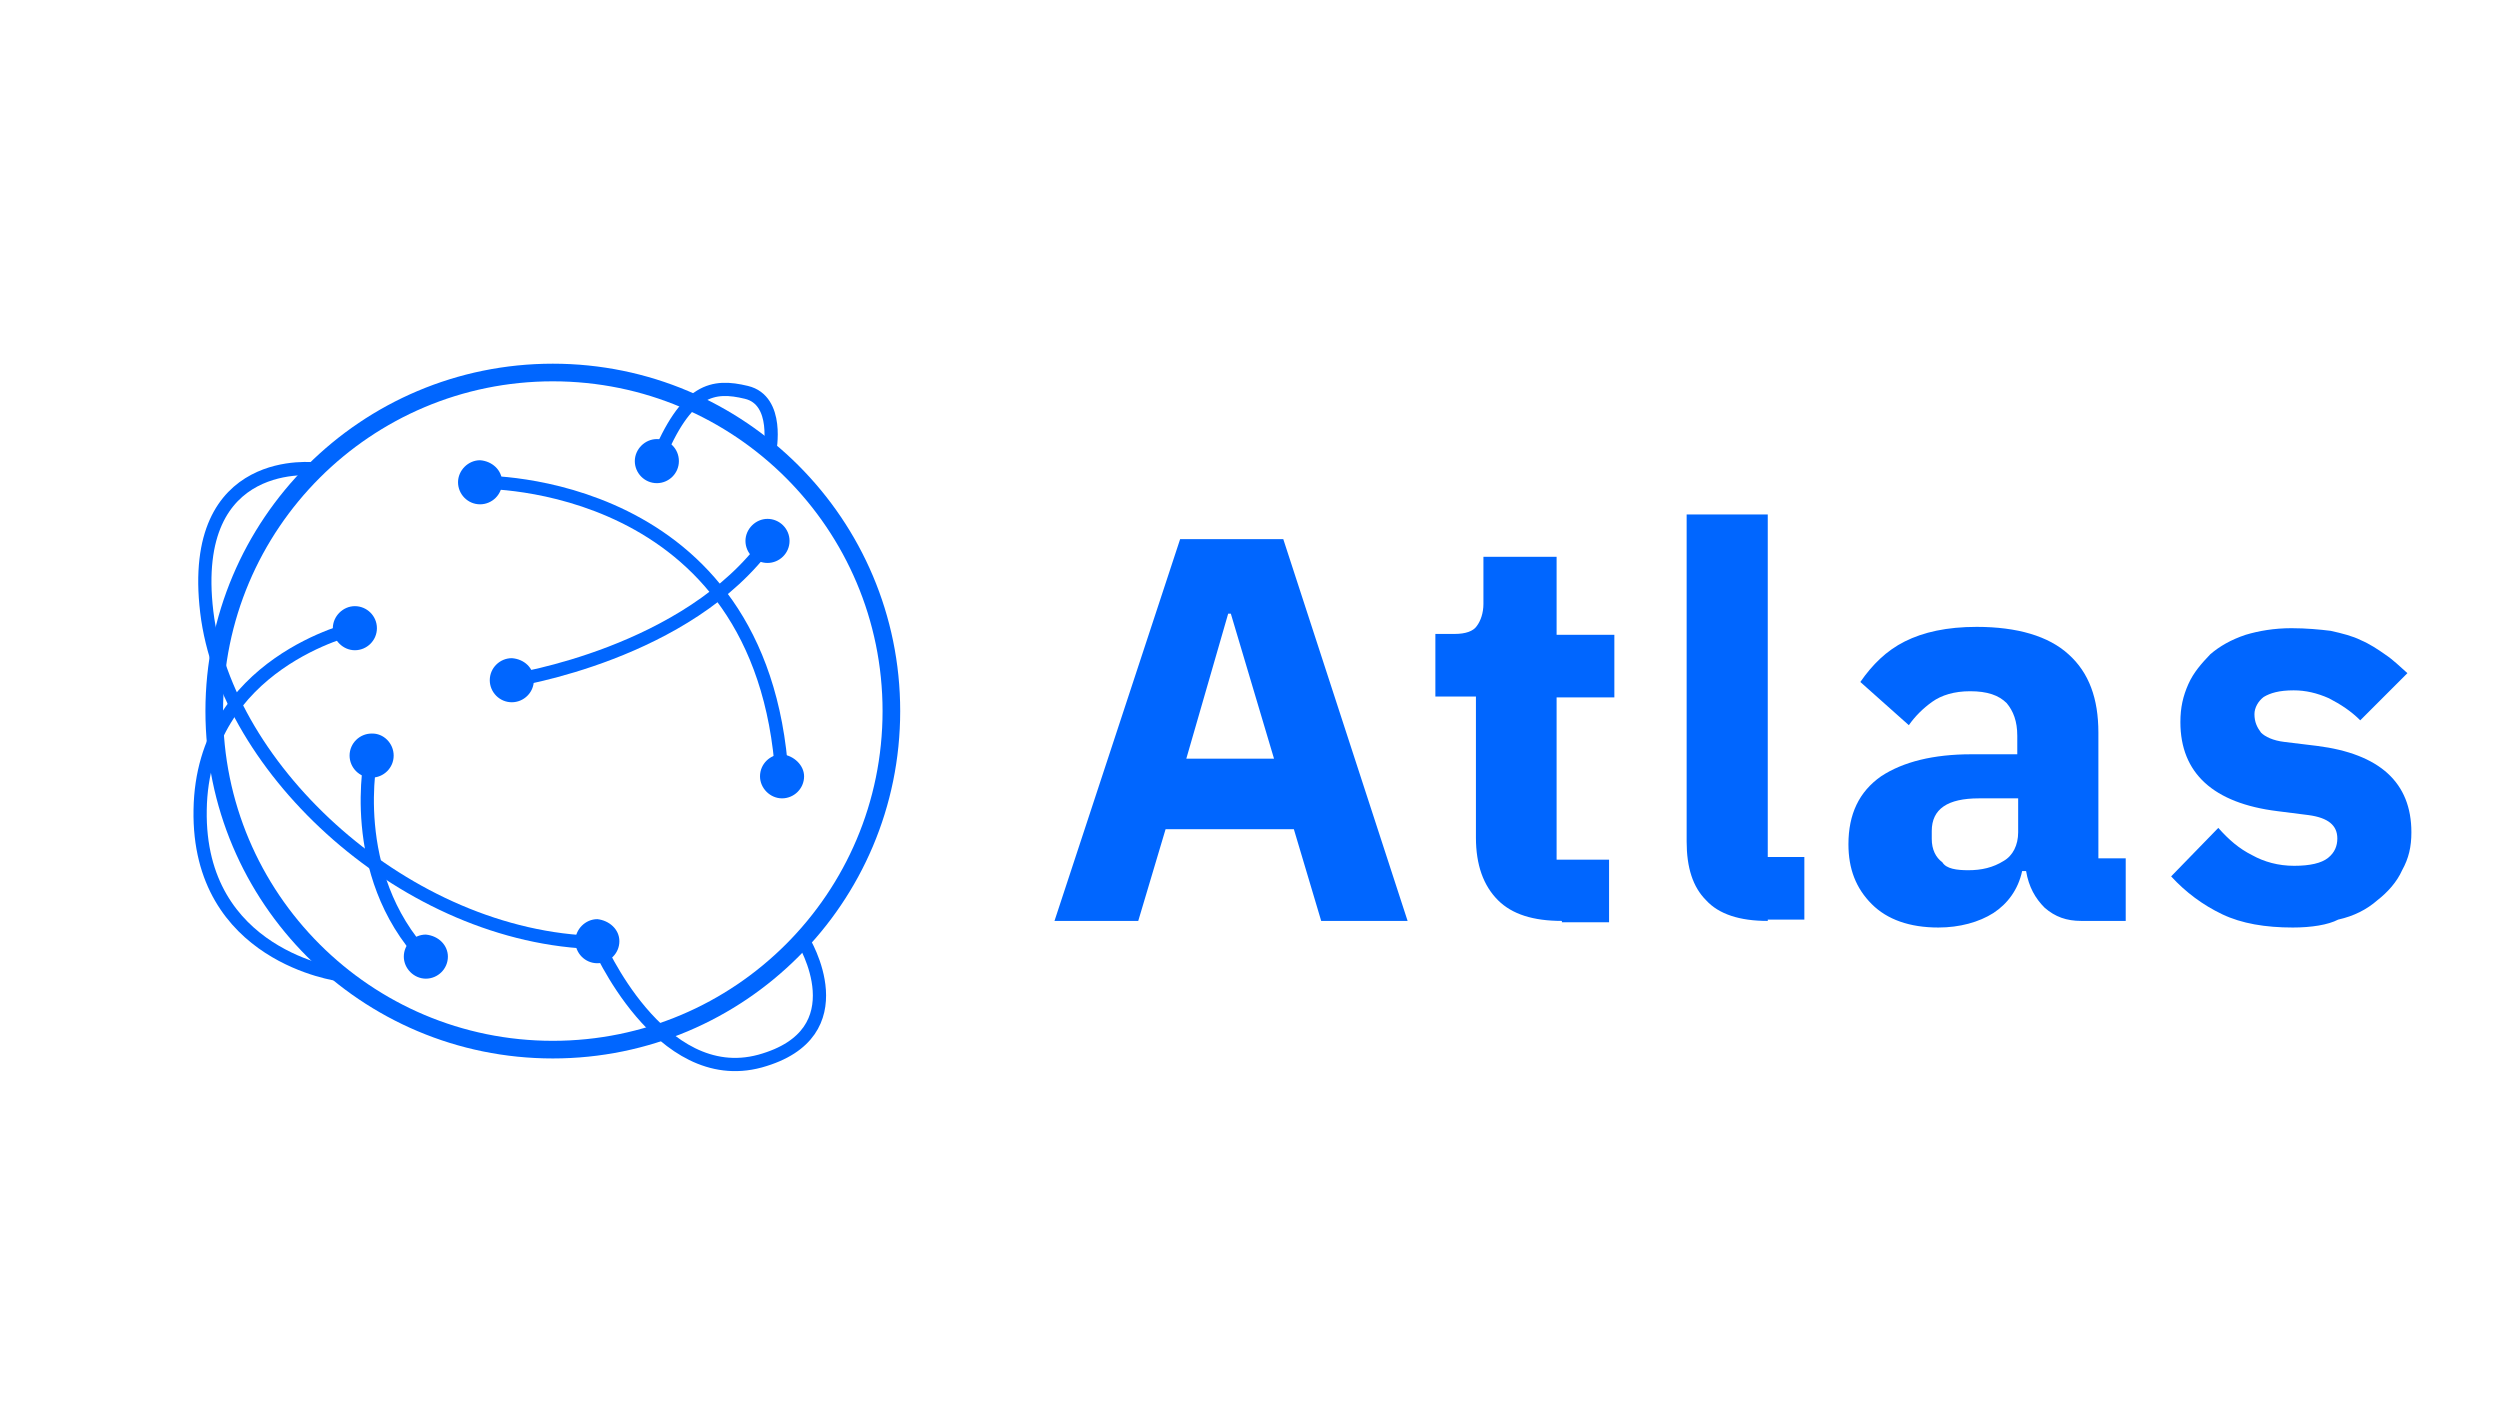 <?xml version="1.0" encoding="utf-8"?>
<!-- Generator: Adobe Illustrator 24.2.3, SVG Export Plug-In . SVG Version: 6.00 Build 0)  -->
<svg version="1.1" id="Layer_1" xmlns="http://www.w3.org/2000/svg" xmlns:xlink="http://www.w3.org/1999/xlink" x="0px" y="0px"
	 viewBox="0 0 567.1 323.5" style="enable-background:new 0 0 567.1 323.5;" xml:space="preserve">
<style type="text/css">
	.st0{fill:none;}
	.st1{fill:#0066FF;}
	.st2{fill:none;}
	.st3{fill:none;stroke:#0066FF;stroke-width:4;stroke-miterlimit:10;}
	.st4{clip-path:url(#SVGID_2_);fill:#0066FF;}
	.st5{clip-path:url(#SVGID_4_);fill:#0066FF;}
	.st6{clip-path:url(#SVGID_6_);fill:#0066FF;}
	.st7{clip-path:url(#SVGID_8_);fill:#0066FF;}
	.st8{clip-path:url(#SVGID_10_);fill:#0066FF;}
	.st9{clip-path:url(#SVGID_12_);fill:#0066FF;}
	.st10{clip-path:url(#SVGID_14_);fill:#0066FF;}
	.st11{clip-path:url(#SVGID_16_);fill:#0066FF;}
	.st12{clip-path:url(#SVGID_18_);fill:#0066FF;}
	.st13{clip-path:url(#SVGID_20_);fill:none;stroke:#0066FF;stroke-width:3;stroke-miterlimit:10;}
	.st14{clip-path:url(#SVGID_22_);fill:none;stroke:#0066FF;stroke-width:3;stroke-miterlimit:10;}
	.st15{clip-path:url(#SVGID_24_);fill:none;stroke:#0066FF;stroke-width:3;stroke-miterlimit:10;}
	.st16{clip-path:url(#SVGID_26_);fill:none;stroke:#0066FF;stroke-width:3;stroke-miterlimit:10;}
	.st17{clip-path:url(#SVGID_28_);fill:none;stroke:#0066FF;stroke-width:3;stroke-miterlimit:10;}
	.st18{clip-path:url(#SVGID_30_);fill:none;stroke:#0066FF;stroke-width:3;stroke-miterlimit:10;}
	.st19{clip-path:url(#SVGID_32_);fill:#0066FF;}
	.st20{clip-path:url(#SVGID_34_);fill:#0066FF;}
	.st21{clip-path:url(#SVGID_36_);fill:#0066FF;}
	.st22{clip-path:url(#SVGID_38_);fill:#0066FF;}
	.st23{clip-path:url(#SVGID_40_);fill:#0066FF;}
	.st24{clip-path:url(#SVGID_42_);fill:#0066FF;}
	.st25{clip-path:url(#SVGID_44_);fill:#0066FF;}
	.st26{clip-path:url(#SVGID_46_);fill:#0066FF;}
	.st27{clip-path:url(#SVGID_48_);fill:#0066FF;}
	.st28{clip-path:url(#SVGID_50_);fill:#0066FF;}
	.st29{clip-path:url(#SVGID_52_);fill:#0066FF;}
	.st30{clip-path:url(#SVGID_54_);fill:#0066FF;}
	.st31{clip-path:url(#SVGID_56_);fill:#0066FF;}
	.st32{clip-path:url(#SVGID_58_);fill:#0066FF;}
	.st33{clip-path:url(#SVGID_60_);fill:#0066FF;}
	.st34{clip-path:url(#SVGID_62_);fill:#0066FF;}
	.st35{clip-path:url(#SVGID_64_);fill:#0066FF;}
	.st36{clip-path:url(#SVGID_66_);fill:#0066FF;}
	.st37{clip-path:url(#SVGID_68_);fill:#0066FF;}
	.st38{clip-path:url(#SVGID_70_);fill:#0066FF;}
	.st39{clip-path:url(#SVGID_72_);fill:#0066FF;}
	.st40{clip-path:url(#SVGID_74_);fill:#0066FF;}
	.st41{clip-path:url(#SVGID_76_);fill:#0066FF;}
	.st42{clip-path:url(#SVGID_78_);fill:#0066FF;}
</style>
<rect y="-0.9" class="st0" width="567.1" height="324.4"/>
<g>
	<path class="st1" d="M299.7,208.9l-6.2-20.8h-29.1l-6.2,20.8h-19l28.5-86.6h23.4l28.2,86.6H299.7z M279.2,139.2h-0.6l-9.5,32.9H289
		L279.2,139.2z"/>
	<path class="st1" d="M354.3,208.9c-6.5,0-11.3-1.5-14.5-4.7c-3.3-3.3-5-8-5-14.2v-32h-9.2v-14.2h4.4c2.4,0,4.2-0.6,5-1.8
		c0.9-1.2,1.5-3,1.5-5v-10.7h16.6V144h13.1v14.2h-13.1V195H365v14.2h-10.7V208.9z"/>
	<path class="st1" d="M400.9,208.9c-6.2,0-11-1.5-13.9-4.7c-3-3-4.4-7.4-4.4-13.3v-74.2h18.4v77.7h8.3v14.2h-8.3V208.9z"/>
	<path class="st1" d="M472.1,208.9c-3.3,0-5.9-0.9-8.3-3c-2.1-2.1-3.6-4.7-4.2-8.3h-0.9c-0.9,4.2-3.3,7.4-6.5,9.5
		c-3.3,2.1-7.7,3.3-12.5,3.3c-6.5,0-11.6-1.8-15.1-5.3c-3.6-3.6-5.3-8-5.3-13.6c0-6.8,2.4-11.9,7.4-15.4c5-3.3,11.9-5,20.5-5h10.4
		v-4.2c0-3.3-0.9-5.6-2.4-7.4c-1.8-1.8-4.4-2.7-8.3-2.7c-3.6,0-6.5,0.9-8.6,2.4c-2.1,1.5-3.9,3.3-5.3,5.3l-11-9.8
		c2.7-3.9,5.9-7.1,10.1-9.2c4.2-2.1,9.5-3.3,16.3-3.3c9.2,0,16.3,2.1,20.8,6.2c4.7,4.2,6.8,10.1,6.8,17.8v28.5h6.2v14.2L472.1,208.9
		L472.1,208.9z M446.5,197.4c3,0,5.6-0.6,8-2.1c2.1-1.2,3.3-3.6,3.3-6.5v-7.7h-8.9c-7.1,0-10.7,2.4-10.7,7.4v1.8
		c0,2.4,0.9,4.2,2.4,5.3C441.5,197.1,443.9,197.4,446.5,197.4"/>
	<path class="st1" d="M520.1,210.4c-6.2,0-11.6-0.9-16-3c-4.4-2.1-8.3-5-11.6-8.6l10.7-11c2.4,2.7,4.7,4.7,7.7,6.2
		c2.7,1.5,5.9,2.4,9.5,2.4s6.2-0.6,7.7-1.8c1.5-1.2,2.1-2.7,2.1-4.4c0-3-2.1-4.7-6.5-5.3l-7.1-0.9c-14.5-1.8-22-8.6-22-20.2
		c0-3.3,0.6-5.9,1.8-8.6c1.2-2.7,3-4.7,5-6.8c2.1-1.8,4.7-3.3,8-4.4c3-0.9,6.5-1.5,10.4-1.5c3.3,0,6.5,0.3,8.9,0.6
		c2.7,0.6,5,1.2,6.8,2.1c2.1,0.9,3.9,2.1,5.6,3.3c1.8,1.2,3.3,2.7,5,4.2l-10.7,10.7c-2.1-2.1-4.4-3.6-7.1-5c-2.7-1.2-5.3-1.8-8-1.8
		c-3.3,0-5.3,0.6-6.8,1.5c-1.2,0.9-2.1,2.4-2.1,3.9c0,1.8,0.6,3,1.5,4.2c0.9,0.9,2.7,1.8,5.3,2.1l7.4,0.9
		c14.2,1.8,21.4,8.3,21.4,19.6c0,3.3-0.6,5.9-2.1,8.6c-1.2,2.7-3.3,5-5.6,6.8c-2.4,2.1-5.3,3.6-8.9,4.4
		C528.1,209.8,524.3,210.4,520.1,210.4"/>
</g>
<g>
	<rect x="-6.9" y="82" class="st2" width="261.2" height="272.8"/>
	<ellipse class="st3" cx="125.4" cy="161.3" rx="76.8" ry="76.8"/>
	<g>
		<defs>
			<rect id="SVGID_1_" x="-6.9" y="82" width="261.2" height="272.8"/>
		</defs>
		<clipPath id="SVGID_2_">
			<use xlink:href="#SVGID_1_"  style="overflow:visible;"/>
		</clipPath>
		<path class="st4" d="M85.5,142.5c0,2.8-2.3,5-5,5s-5-2.3-5-5s2.3-5,5-5S85.5,139.7,85.5,142.5"/>
	</g>
	<g>
		<defs>
			<rect id="SVGID_3_" x="-6.9" y="82" width="261.2" height="272.8"/>
		</defs>
		<clipPath id="SVGID_4_">
			<use xlink:href="#SVGID_3_"  style="overflow:visible;"/>
		</clipPath>
		<path class="st5" d="M113.9,109.4c0,2.8-2.3,5-5,5c-2.8,0-5-2.3-5-5s2.3-5,5-5C111.6,104.6,113.9,106.6,113.9,109.4"/>
	</g>
	<g>
		<defs>
			<rect id="SVGID_5_" x="-6.9" y="82" width="261.2" height="272.8"/>
		</defs>
		<clipPath id="SVGID_6_">
			<use xlink:href="#SVGID_5_"  style="overflow:visible;"/>
		</clipPath>
		<path class="st6" d="M182.4,176.1c0,2.8-2.3,5-5,5s-5-2.3-5-5c0-2.8,2.3-5,5-5C180.1,171.4,182.4,173.6,182.4,176.1"/>
	</g>
	<g>
		<defs>
			<rect id="SVGID_7_" x="-6.9" y="82" width="261.2" height="272.8"/>
		</defs>
		<clipPath id="SVGID_8_">
			<use xlink:href="#SVGID_7_"  style="overflow:visible;"/>
		</clipPath>
		<path class="st7" d="M140.5,213.5c0,2.8-2.3,5-5,5c-2.8,0-5-2.3-5-5s2.3-5,5-5C138.2,208.8,140.5,210.8,140.5,213.5"/>
	</g>
	<g>
		<defs>
			<rect id="SVGID_9_" x="-6.9" y="82" width="261.2" height="272.8"/>
		</defs>
		<clipPath id="SVGID_10_">
			<use xlink:href="#SVGID_9_"  style="overflow:visible;"/>
		</clipPath>
		<path class="st8" d="M154,104.6c0,2.8-2.3,5-5,5c-2.8,0-5-2.3-5-5s2.3-5,5-5C151.8,99.6,154,101.8,154,104.6"/>
	</g>
	<g>
		<defs>
			<rect id="SVGID_11_" x="-6.9" y="82" width="261.2" height="272.8"/>
		</defs>
		<clipPath id="SVGID_12_">
			<use xlink:href="#SVGID_11_"  style="overflow:visible;"/>
		</clipPath>
		<path class="st9" d="M121.1,154.3c0,2.8-2.3,5-5,5c-2.8,0-5-2.3-5-5c0-2.8,2.3-5,5-5C118.9,149.5,121.1,151.5,121.1,154.3"/>
	</g>
	<g>
		<defs>
			<rect id="SVGID_13_" x="-6.9" y="82" width="261.2" height="272.8"/>
		</defs>
		<clipPath id="SVGID_14_">
			<use xlink:href="#SVGID_13_"  style="overflow:visible;"/>
		</clipPath>
		<path class="st10" d="M179.1,122.7c0,2.8-2.3,5-5,5c-2.8,0-5-2.3-5-5s2.3-5,5-5C176.8,117.7,179.1,119.9,179.1,122.7"/>
	</g>
	<g>
		<defs>
			<rect id="SVGID_15_" x="-6.9" y="82" width="261.2" height="272.8"/>
		</defs>
		<clipPath id="SVGID_16_">
			<use xlink:href="#SVGID_15_"  style="overflow:visible;"/>
		</clipPath>
		<path class="st11" d="M89.3,171.4c0,2.8-2.3,5-5,5c-2.8,0-5-2.3-5-5c0-2.8,2.3-5,5-5C87,166.3,89.3,168.6,89.3,171.4"/>
	</g>
	<g>
		<defs>
			<rect id="SVGID_17_" x="-6.9" y="82" width="261.2" height="272.8"/>
		</defs>
		<clipPath id="SVGID_18_">
			<use xlink:href="#SVGID_17_"  style="overflow:visible;"/>
		</clipPath>
		<path class="st12" d="M101.6,217c0,2.8-2.3,5-5,5s-5-2.3-5-5c0-2.8,2.3-5,5-5C99.6,212.3,101.6,214.5,101.6,217"/>
	</g>
	<g>
		<defs>
			<rect id="SVGID_19_" x="-6.9" y="82" width="261.2" height="272.8"/>
		</defs>
		<clipPath id="SVGID_20_">
			<use xlink:href="#SVGID_19_"  style="overflow:visible;"/>
		</clipPath>
		<path class="st13" d="M109.1,109.4c0,0,64-1.3,68.3,66.8"/>
	</g>
	<g>
		<defs>
			<rect id="SVGID_21_" x="-6.9" y="82" width="261.2" height="272.8"/>
		</defs>
		<clipPath id="SVGID_22_">
			<use xlink:href="#SVGID_21_"  style="overflow:visible;"/>
		</clipPath>
		<path class="st14" d="M116.4,154.3c0,0,39.7-6,58-31.6"/>
	</g>
	<g>
		<defs>
			<rect id="SVGID_23_" x="-6.9" y="82" width="261.2" height="272.8"/>
		</defs>
		<clipPath id="SVGID_24_">
			<use xlink:href="#SVGID_23_"  style="overflow:visible;"/>
		</clipPath>
		<path class="st15" d="M174.6,102.3c0,0,2.3-11.5-5.3-13.3c-7.5-1.8-13.6-1-20.3,15.6"/>
	</g>
	<g>
		<defs>
			<rect id="SVGID_25_" x="-6.9" y="82" width="261.2" height="272.8"/>
		</defs>
		<clipPath id="SVGID_26_">
			<use xlink:href="#SVGID_25_"  style="overflow:visible;"/>
		</clipPath>
		<path class="st16" d="M71.7,106.4c0,0-29.1-3.8-24.8,32.4c4.3,35.9,45.4,74,88.6,75c0,0,14.1,33.1,36.9,26.9
			c22.8-6.3,9.8-27.4,9.8-27.4"/>
	</g>
	<g>
		<defs>
			<rect id="SVGID_27_" x="-6.9" y="82" width="261.2" height="272.8"/>
		</defs>
		<clipPath id="SVGID_28_">
			<use xlink:href="#SVGID_27_"  style="overflow:visible;"/>
		</clipPath>
		<path class="st17" d="M80.5,142.5c0,0-34.6,7.8-35.1,41.2C44.8,217,77,221.1,77,221.1"/>
	</g>
	<g>
		<defs>
			<rect id="SVGID_29_" x="-6.9" y="82" width="261.2" height="272.8"/>
		</defs>
		<clipPath id="SVGID_30_">
			<use xlink:href="#SVGID_29_"  style="overflow:visible;"/>
		</clipPath>
		<path class="st18" d="M84.2,171.4c0,0-5.8,26.6,12.3,45.9"/>
	</g>
	<g>
		<defs>
			<rect id="SVGID_31_" x="-6.9" y="82" width="261.2" height="272.8"/>
		</defs>
		<clipPath id="SVGID_32_">
			<use xlink:href="#SVGID_31_"  style="overflow:visible;"/>
		</clipPath>
		<path class="st19" d="M0.4,396c-0.8,0-1.3,0-1.8-0.3s-1-0.5-1.3-0.8s-0.5-0.8-0.8-1.3c-0.3-0.5-0.5-1-0.5-1.5s-0.3-1-0.3-1.5
			c0-0.8,0-1.3,0.3-2c0.3-0.8,0.5-1.3,0.8-1.8c0.3-0.5,0.8-1,1.5-1.3c0.5-0.3,1.3-0.5,2-0.5c1,0,1.8,0.3,2.3,0.8
			c0.8,0.5,1,1,1.3,1.5l-1.8,0.8c-0.3-0.5-0.5-0.8-1-1c-0.3-0.3-0.8-0.3-1.3-0.3s-0.8,0-1.3,0.3c-0.3,0.3-0.5,0.5-0.8,1
			s-0.3,0.8-0.5,1.3c0,0.5-0.3,0.8-0.3,1.3c0,1,0.3,1.8,0.8,2.5c0.5,0.8,1,1,2,1c0.8,0,1.5-0.5,2-1.3l2,0.5
			C3.4,395.2,2.2,396,0.4,396"/>
	</g>
	<g>
		<defs>
			<rect id="SVGID_33_" x="-6.9" y="82" width="261.2" height="272.8"/>
		</defs>
		<clipPath id="SVGID_34_">
			<use xlink:href="#SVGID_33_"  style="overflow:visible;"/>
		</clipPath>
		<path class="st20" d="M10.2,396c-0.8,0-1.3,0-1.8-0.3s-1-0.5-1.3-0.8s-0.8-0.8-1-1.3c-0.3-0.5-0.5-1-0.5-1.5s-0.3-1-0.3-1.5
			c0-0.5,0-1,0.3-1.5c0-0.5,0.3-1,0.5-1.5c0.3-0.5,0.5-1,1-1.3c0.3-0.3,0.8-0.8,1.3-0.8c0.5-0.3,1.3-0.3,1.8-0.3
			c0.8,0,1.5,0.3,2.3,0.5c0.5,0.3,1,0.8,1.5,1.3c0.3,0.5,0.5,1,0.8,1.8c0.3,0.5,0.3,1.3,0.3,2c0,0.8,0,1.3-0.3,2
			c-0.3,0.5-0.5,1.3-0.8,1.8c-0.3,0.5-0.8,1-1.5,1.3C11.7,395.7,11,396,10.2,396 M10.2,394.2c0.5,0,1,0,1.3-0.3
			c0.3-0.3,0.8-0.5,0.8-1c0.3-0.5,0.3-0.8,0.5-1.3c0-0.5,0.3-0.8,0.3-1.3c0-0.5,0-1-0.3-1.3c0-0.5-0.3-0.8-0.5-1.3
			c-0.3-0.3-0.5-0.8-0.8-1c-0.3-0.3-0.8-0.3-1.3-0.3c-0.8,0-1.3,0.3-1.5,0.5c-0.5,0.5-0.8,1-1,1.5c-0.3,0.5-0.3,1-0.3,1.8
			c0,0.5,0,1,0.3,1.3c0,0.5,0.3,0.8,0.5,1.3c0.3,0.3,0.5,0.8,0.8,1S9.7,394.2,10.2,394.2"/>
	</g>
	<g>
		<defs>
			<rect id="SVGID_35_" x="-6.9" y="82" width="261.2" height="272.8"/>
		</defs>
		<clipPath id="SVGID_36_">
			<use xlink:href="#SVGID_35_"  style="overflow:visible;"/>
		</clipPath>
		<path class="st21" d="M25.3,395.7h-1.8l-4.5-6.8c-0.3-0.3-0.3-0.5-0.5-0.8c0,0.3,0,0.5,0,0.8v6.8h-1.8v-10.5h1.8l4.3,6.5
			c0,0.3,0.3,0.5,0.5,0.8c0-0.3,0-0.5,0-0.8v-6.5H25v10.5H25.3z"/>
	</g>
	<g>
		<defs>
			<rect id="SVGID_37_" x="-6.9" y="82" width="261.2" height="272.8"/>
		</defs>
		<clipPath id="SVGID_38_">
			<use xlink:href="#SVGID_37_"  style="overflow:visible;"/>
		</clipPath>
		<path class="st22" d="M36.1,395.7h-1.8l-4.3-6.8c-0.3-0.3-0.3-0.5-0.5-0.8c0,0.3,0,0.5,0,0.8v6.8h-1.8v-10.5h1.8l4.3,6.5
			c0,0.3,0.3,0.5,0.5,0.8c0-0.3,0-0.5,0-0.8v-6.5h1.8V395.7z"/>
	</g>
	<g>
		<defs>
			<rect id="SVGID_39_" x="-6.9" y="82" width="261.2" height="272.8"/>
		</defs>
		<clipPath id="SVGID_40_">
			<use xlink:href="#SVGID_39_"  style="overflow:visible;"/>
		</clipPath>
		<polygon class="st23" points="38.6,395.7 38.6,385.2 45.6,385.2 45.6,386.9 40.6,386.9 40.6,389.4 43.6,389.4 43.6,391.2 
			40.6,391.2 40.6,394 45.8,394 45.8,395.7 		"/>
	</g>
	<g>
		<defs>
			<rect id="SVGID_41_" x="-6.9" y="82" width="261.2" height="272.8"/>
		</defs>
		<clipPath id="SVGID_42_">
			<use xlink:href="#SVGID_41_"  style="overflow:visible;"/>
		</clipPath>
		<path class="st24" d="M51.6,396c-0.8,0-1.3,0-1.8-0.3c-0.5-0.3-1-0.5-1.3-0.8c-0.3-0.3-0.5-0.8-0.8-1.3c-0.3-0.5-0.5-1-0.5-1.5
			s-0.3-1-0.3-1.5c0-0.8,0-1.3,0.3-2c0.3-0.8,0.5-1.3,0.8-1.8c0.3-0.5,0.8-1,1.5-1.3c0.5-0.3,1.3-0.5,2-0.5c1,0,1.8,0.3,2.3,0.8
			c0.8,0.5,1,1,1.3,1.5l-1.8,0.8c-0.3-0.5-0.5-0.8-1-1c-0.3-0.3-0.8-0.3-1.3-0.3c-0.5,0-0.8,0-1.3,0.3c-0.3,0.3-0.5,0.5-0.8,1
			c-0.3,0.5-0.3,0.8-0.5,1.3c0,0.5-0.3,0.8-0.3,1.3c0,1,0.3,1.8,0.8,2.5c0.5,0.8,1,1,2,1c0.8,0,1.5-0.5,2-1.3l1.8,0.8
			C54.6,395.2,53.4,396,51.6,396"/>
	</g>
	<g>
		<defs>
			<rect id="SVGID_43_" x="-6.9" y="82" width="261.2" height="272.8"/>
		</defs>
		<clipPath id="SVGID_44_">
			<use xlink:href="#SVGID_43_"  style="overflow:visible;"/>
		</clipPath>
		<polygon class="st25" points="61.4,386.9 61.4,395.7 59.4,395.7 59.4,386.9 56.4,386.9 56.4,385.2 64.4,385.2 64.4,386.9 		"/>
	</g>
	<g>
		<defs>
			<rect id="SVGID_45_" x="-6.9" y="82" width="261.2" height="272.8"/>
		</defs>
		<clipPath id="SVGID_46_">
			<use xlink:href="#SVGID_45_"  style="overflow:visible;"/>
		</clipPath>
		<polygon class="st26" points="73.5,386.9 73.5,395.7 71.7,395.7 71.7,386.9 68.7,386.9 68.7,385.2 76.5,385.2 76.5,386.9 		"/>
	</g>
	<g>
		<defs>
			<rect id="SVGID_47_" x="-6.9" y="82" width="261.2" height="272.8"/>
		</defs>
		<clipPath id="SVGID_48_">
			<use xlink:href="#SVGID_47_"  style="overflow:visible;"/>
		</clipPath>
		<polygon class="st27" points="84.7,395.7 84.7,391.2 80.2,391.2 80.2,395.7 78.5,395.7 78.5,385.2 80.2,385.2 80.2,389.4 
			84.7,389.4 84.7,385.2 86.8,385.2 86.8,395.7 		"/>
	</g>
	<g>
		<defs>
			<rect id="SVGID_49_" x="-6.9" y="82" width="261.2" height="272.8"/>
		</defs>
		<clipPath id="SVGID_50_">
			<use xlink:href="#SVGID_49_"  style="overflow:visible;"/>
		</clipPath>
		<polygon class="st28" points="89.3,395.7 89.3,385.2 96,385.2 96,386.9 91,386.9 91,389.4 94.3,389.4 94.3,391.2 91,391.2 91,394 
			96.5,394 96.5,395.7 		"/>
	</g>
	<g>
		<defs>
			<rect id="SVGID_51_" x="-6.9" y="82" width="261.2" height="272.8"/>
		</defs>
		<clipPath id="SVGID_52_">
			<use xlink:href="#SVGID_51_"  style="overflow:visible;"/>
		</clipPath>
		<path class="st29" d="M102.3,385.2h3.3c0.8,0,1.3,0,2,0.3c0.5,0.3,1,0.5,1.5,0.8c0.5,0.3,0.8,0.8,1,1.3c0.3,0.5,0.5,1,0.5,1.5
			c0,0.5,0.3,1,0.3,1.5c0,0.5,0,1-0.3,1.5c0,0.5-0.3,1-0.5,1.5c-0.3,0.5-0.5,1-1,1.3c-0.5,0.3-0.8,0.8-1.5,0.8
			c-0.5,0.3-1.3,0.3-2,0.3h-3.3V385.2z M105.6,394c0.5,0,1,0,1.5-0.3c0.5-0.3,0.8-0.5,1-0.8s0.5-0.8,0.5-1.3c0-0.5,0.3-0.8,0.3-1.3
			c0-1-0.3-1.8-0.8-2.5c-0.5-0.8-1.3-1-2.3-1h-1.8v7.3h1.5V394z"/>
	</g>
	<g>
		<defs>
			<rect id="SVGID_53_" x="-6.9" y="82" width="261.2" height="272.8"/>
		</defs>
		<clipPath id="SVGID_54_">
			<use xlink:href="#SVGID_53_"  style="overflow:visible;"/>
		</clipPath>
		<path class="st30" d="M117.1,396c-0.8,0-1.3,0-1.8-0.3s-1-0.5-1.3-0.8s-0.8-0.8-0.8-1.3c-0.3-0.5-0.5-1-0.5-1.5s-0.3-1-0.3-1.5
			c0-0.5,0-1,0.3-1.5c0-0.5,0.3-1,0.5-1.5c0.3-0.5,0.5-1,0.8-1.3c0.3-0.3,0.8-0.8,1.3-0.8c0.5-0.3,1.3-0.3,1.8-0.3
			c0.8,0,1.5,0.3,2.3,0.5c0.5,0.3,1,0.8,1.5,1.3c0.3,0.5,0.5,1,0.8,1.8c0.3,0.5,0.3,1.3,0.3,2c0,0.8,0,1.3-0.3,2
			c-0.3,0.5-0.5,1.3-0.8,1.8c-0.3,0.5-0.8,1-1.5,1.3C118.6,395.7,117.9,396,117.1,396 M117.1,394.2c0.5,0,1,0,1.3-0.3
			c0.3-0.3,0.8-0.5,0.8-1c0.3-0.5,0.3-0.8,0.5-1.3c0-0.5,0.3-0.8,0.3-1.3c0-0.5,0-1-0.3-1.3c0-0.5-0.3-0.8-0.5-1.3
			c-0.3-0.3-0.5-0.8-0.8-1c-0.3-0.3-0.8-0.3-1.3-0.3c-0.8,0-1.3,0.3-1.5,0.5c-0.5,0.5-0.8,1-1,1.5c-0.3,0.5-0.3,1-0.3,1.8
			c0,0.5,0,1,0.3,1.3c0,0.5,0.3,0.8,0.5,1.3c0.3,0.3,0.5,0.8,0.8,1C116.1,394.2,116.6,394.2,117.1,394.2"/>
	</g>
	<g>
		<defs>
			<rect id="SVGID_55_" x="-6.9" y="82" width="261.2" height="272.8"/>
		</defs>
		<clipPath id="SVGID_56_">
			<use xlink:href="#SVGID_55_"  style="overflow:visible;"/>
		</clipPath>
		<polygon class="st31" points="127.7,386.9 127.7,395.7 125.7,395.7 125.7,386.9 122.6,386.9 122.6,385.2 130.7,385.2 130.7,386.9 
					"/>
	</g>
	<g>
		<defs>
			<rect id="SVGID_57_" x="-6.9" y="82" width="261.2" height="272.8"/>
		</defs>
		<clipPath id="SVGID_58_">
			<use xlink:href="#SVGID_57_"  style="overflow:visible;"/>
		</clipPath>
		<path class="st32" d="M135.9,396c-1,0-1.8-0.3-2.5-0.8c-0.8-0.5-1.3-1.3-1.5-2l1.8-0.5c0.3,0.5,0.5,1,1,1.3c0.5,0.3,1,0.5,1.5,0.5
			s1-0.3,1.3-0.5c0.3-0.3,0.5-0.5,0.5-1c0-0.3,0-0.3-0.3-0.5c0-0.3-0.3-0.3-0.3-0.5c0,0-0.3-0.3-0.5-0.3c-0.3,0-0.5-0.3-0.5-0.3
			c-0.3,0-0.5-0.3-0.8-0.3c-0.5-0.3-0.8-0.3-1-0.3c-0.3,0-0.5-0.3-0.8-0.5c-0.3-0.3-0.5-0.5-0.8-0.5c-0.3-0.3-0.3-0.5-0.5-0.8
			c-0.3-0.3-0.3-0.8-0.3-1c0-0.8,0.3-1.5,1-2c0.5-0.5,1.5-0.8,2.5-0.8c1,0,1.5,0.3,2.3,0.8c0.5,0.5,1,1,1.3,1.8l-1.8,0.5
			c-0.3-0.8-1-1-1.8-1c-0.5,0-0.8,0-1,0.3c-0.3,0.3-0.5,0.5-0.5,0.8s0,0.5,0.3,0.8c0.3,0.3,0.5,0.3,0.8,0.5c0.3,0,0.5,0.3,1,0.3
			c0.3,0,0.5,0.3,0.8,0.3c0.3,0,0.3,0.3,0.8,0.3c0.3,0.3,0.5,0.3,0.8,0.3c0.3,0,0.3,0.3,0.5,0.5c0.3,0.3,0.3,0.3,0.5,0.5
			c0,0.3,0.3,0.5,0.3,0.8s0,0.5,0,0.8c0,1-0.3,1.8-1,2.3C137.7,395.7,136.9,396,135.9,396"/>
	</g>
	<g>
		<defs>
			<rect id="SVGID_59_" x="-6.9" y="82" width="261.2" height="272.8"/>
		</defs>
		<clipPath id="SVGID_60_">
			<use xlink:href="#SVGID_59_"  style="overflow:visible;"/>
		</clipPath>
		<path class="st33" d="M149.7,396c-0.8,0-1.3,0-1.8-0.3s-1-0.5-1.3-0.8c-0.3-0.3-0.8-0.8-1-1.3c-0.3-0.5-0.5-1-0.5-1.5
			s-0.3-1-0.3-1.5c0-0.5,0-1,0.3-1.5c0-0.5,0.3-1,0.5-1.5c0.3-0.5,0.5-1,1-1.3c0.3-0.3,0.8-0.8,1.3-0.8c0.5-0.3,1.3-0.3,1.8-0.3
			c0.8,0,1.5,0.3,2.3,0.5c0.5,0.3,1,0.8,1.5,1.3c0.3,0.5,0.5,1,0.8,1.8c0.3,0.5,0.3,1.3,0.3,2c0,0.8,0,1.3-0.3,2
			c-0.3,0.5-0.5,1.3-0.8,1.8c-0.3,0.5-0.8,1-1.5,1.3C151.2,395.7,150.5,396,149.7,396 M149.7,394.2c0.5,0,1,0,1.3-0.3
			c0.3-0.3,0.8-0.5,0.8-1c0.3-0.5,0.3-0.8,0.5-1.3c0-0.5,0.3-0.8,0.3-1.3c0-0.5,0-1-0.3-1.3c0-0.5-0.3-0.8-0.5-1.3
			c-0.3-0.3-0.5-0.8-0.8-1c-0.3-0.3-0.8-0.3-1.3-0.3c-0.8,0-1.3,0.3-1.5,0.5c-0.5,0.5-0.8,1-1,1.5c-0.3,0.5-0.3,1-0.3,1.8
			c0,0.5,0,1,0.3,1.3c0,0.5,0.3,0.8,0.5,1.3c0.3,0.3,0.5,0.8,0.8,1C148.7,394.2,149.2,394.2,149.7,394.2"/>
	</g>
	<g>
		<defs>
			<rect id="SVGID_61_" x="-6.9" y="82" width="261.2" height="272.8"/>
		</defs>
		<clipPath id="SVGID_62_">
			<use xlink:href="#SVGID_61_"  style="overflow:visible;"/>
		</clipPath>
		<path class="st34" d="M164.8,395.7H163l-4.5-6.8c-0.3-0.3-0.3-0.5-0.5-0.8c0,0.3,0,0.5,0,0.8v6.8h-1.8v-10.5h1.8l4.3,6.5
			c0,0.3,0.3,0.5,0.5,0.8c0-0.3,0-0.5,0-0.8v-6.5h1.8v10.5H164.8z"/>
	</g>
	<g>
		<defs>
			<rect id="SVGID_63_" x="-6.9" y="82" width="261.2" height="272.8"/>
		</defs>
		<clipPath id="SVGID_64_">
			<use xlink:href="#SVGID_63_"  style="overflow:visible;"/>
		</clipPath>
		<polygon class="st35" points="173.3,395.7 173.3,391.7 169.6,385.2 171.6,385.2 174.3,389.7 176.8,385.2 179.1,385.2 175.1,391.7 
			175.1,395.7 		"/>
	</g>
	<g>
		<defs>
			<rect id="SVGID_65_" x="-6.9" y="82" width="261.2" height="272.8"/>
		</defs>
		<clipPath id="SVGID_66_">
			<use xlink:href="#SVGID_65_"  style="overflow:visible;"/>
		</clipPath>
		<path class="st36" d="M184.1,396c-0.8,0-1.3,0-1.8-0.3s-1-0.5-1.3-0.8s-0.8-0.8-1-1.3c-0.3-0.5-0.5-1-0.5-1.5s-0.3-1-0.3-1.5
			c0-0.5,0-1,0.3-1.5c0-0.5,0.3-1,0.5-1.5c0.3-0.5,0.5-1,1-1.3c0.3-0.3,0.8-0.8,1.3-0.8c0.5-0.3,1.3-0.3,1.8-0.3
			c0.8,0,1.5,0.3,2.3,0.5c0.5,0.3,1,0.8,1.5,1.3c0.3,0.5,0.5,1,0.8,1.8c0.3,0.5,0.3,1.3,0.3,2c0,0.8,0,1.3-0.3,2
			c-0.3,0.5-0.5,1.3-0.8,1.8c-0.3,0.5-0.8,1-1.5,1.3C185.6,395.7,184.9,396,184.1,396 M184.1,394.2c0.5,0,1,0,1.3-0.3
			c0.3-0.3,0.8-0.5,0.8-1c0.3-0.5,0.3-0.8,0.5-1.3c0-0.5,0.3-0.8,0.3-1.3c0-0.5,0-1-0.3-1.3c0-0.5-0.3-0.8-0.5-1.3
			c-0.3-0.3-0.5-0.8-0.8-1c-0.3-0.3-0.8-0.3-1.3-0.3c-0.8,0-1.3,0.3-1.5,0.5c-0.5,0.5-0.8,1-1,1.5c-0.3,0.5-0.3,1-0.3,1.8
			c0,0.5,0,1,0.3,1.3c0,0.5,0.3,0.8,0.5,1.3c0.3,0.3,0.5,0.8,0.8,1C183.1,394.2,183.6,394.2,184.1,394.2"/>
	</g>
	<g>
		<defs>
			<rect id="SVGID_67_" x="-6.9" y="82" width="261.2" height="272.8"/>
		</defs>
		<clipPath id="SVGID_68_">
			<use xlink:href="#SVGID_67_"  style="overflow:visible;"/>
		</clipPath>
		<path class="st37" d="M195.2,396c-0.5,0-1,0-1.5-0.3c-0.5-0.3-1-0.5-1.3-0.8c-0.5-0.3-0.8-0.8-1-1.3c-0.3-0.5-0.3-1.3-0.3-2v-6.5
			h1.8v6.5c0,1,0.3,1.5,0.5,2c0.5,0.3,1,0.5,1.8,0.5s1.3-0.3,1.8-0.5c0.5-0.3,0.5-1,0.5-2v-6.5h1.8v6.5c0,0.8,0,1.5-0.3,2
			c-0.3,0.5-0.5,1-1,1.3s-0.8,0.5-1.3,0.8C196.2,396,195.7,396,195.2,396"/>
	</g>
	<g>
		<defs>
			<rect id="SVGID_69_" x="-6.9" y="82" width="261.2" height="272.8"/>
		</defs>
		<clipPath id="SVGID_70_">
			<use xlink:href="#SVGID_69_"  style="overflow:visible;"/>
		</clipPath>
		<path class="st38" d="M201.7,395.7v-10.5h4.8c1.3,0,2,0.3,2.8,1c0.5,0.5,0.8,1.3,0.8,2.3c0,0.8-0.3,1.3-0.5,1.8
			c-0.3,0.5-1,1-1.5,1.3l2,4.3h-2l-2-4.3h-2.3v4.3L201.7,395.7L201.7,395.7z M203.4,389.9h3c0.5,0,1-0.3,1.3-0.5
			c0.3-0.3,0.5-0.8,0.5-1c0-0.5,0-0.8-0.3-1c-0.3-0.3-0.8-0.5-1.3-0.5h-3v3H203.4z"/>
	</g>
	<g>
		<defs>
			<rect id="SVGID_71_" x="-6.9" y="82" width="261.2" height="272.8"/>
		</defs>
		<clipPath id="SVGID_72_">
			<use xlink:href="#SVGID_71_"  style="overflow:visible;"/>
		</clipPath>
		<path class="st39" d="M215.7,385.2h3.3c0.8,0,1.3,0,2,0.3c0.5,0.3,1,0.5,1.5,0.8c0.5,0.3,0.8,0.8,1,1.3c0.3,0.5,0.5,1,0.5,1.5
			c0,0.5,0.3,1,0.3,1.5c0,0.5,0,1-0.3,1.5c0,0.5-0.3,1-0.5,1.5c-0.3,0.5-0.5,1-1,1.3c-0.5,0.3-0.8,0.8-1.5,0.8
			c-0.5,0.3-1.3,0.3-2,0.3h-3.3V385.2z M219.3,394c0.5,0,1,0,1.5-0.3c0.5-0.3,0.8-0.5,1-0.8c0.3-0.3,0.5-0.8,0.5-1.3
			c0-0.5,0.3-0.8,0.3-1.3c0-1-0.3-1.8-0.8-2.5c-0.5-0.8-1.3-1-2.3-1h-1.8v7.3h1.5V394z"/>
	</g>
	<g>
		<defs>
			<rect id="SVGID_73_" x="-6.9" y="82" width="261.2" height="272.8"/>
		</defs>
		<clipPath id="SVGID_74_">
			<use xlink:href="#SVGID_73_"  style="overflow:visible;"/>
		</clipPath>
		<path class="st40" d="M232.8,395.7l-0.8-2.3h-4.3l-0.8,2.3h-2l4-10.5h1.8l4,10.5H232.8z M231.3,392l-1.3-3.3
			c-0.3-0.5-0.3-0.8-0.3-1c0,0.3-0.3,0.8-0.3,1l-1.3,3.3H231.3z"/>
	</g>
	<g>
		<defs>
			<rect id="SVGID_75_" x="-6.9" y="82" width="261.2" height="272.8"/>
		</defs>
		<clipPath id="SVGID_76_">
			<use xlink:href="#SVGID_75_"  style="overflow:visible;"/>
		</clipPath>
		<polygon class="st41" points="239.3,386.9 239.3,395.7 237.3,395.7 237.3,386.9 234.3,386.9 234.3,385.2 242.3,385.2 242.3,386.9 
					"/>
	</g>
	<g>
		<defs>
			<rect id="SVGID_77_" x="-6.9" y="82" width="261.2" height="272.8"/>
		</defs>
		<clipPath id="SVGID_78_">
			<use xlink:href="#SVGID_77_"  style="overflow:visible;"/>
		</clipPath>
		<path class="st42" d="M249.9,395.7l-0.8-2.3h-4.3l-0.8,2.3h-2l4-10.5h1.8l4,10.5H249.9z M248.4,392l-1.3-3.3
			c-0.3-0.5-0.3-0.8-0.3-1c0,0.3-0.3,0.8-0.3,1l-1.3,3.3H248.4z"/>
	</g>
	<rect x="-6.9" y="82" class="st2" width="261.2" height="272.8"/>
	<rect x="-6.9" y="82" class="st2" width="261.2" height="272.8"/>
	<rect x="-6.9" y="82" class="st2" width="261.2" height="272.8"/>
	<rect x="-6.9" y="82" class="st2" width="261.2" height="272.8"/>
	<rect x="-6.9" y="82" class="st2" width="261.2" height="272.8"/>
</g>
</svg>
